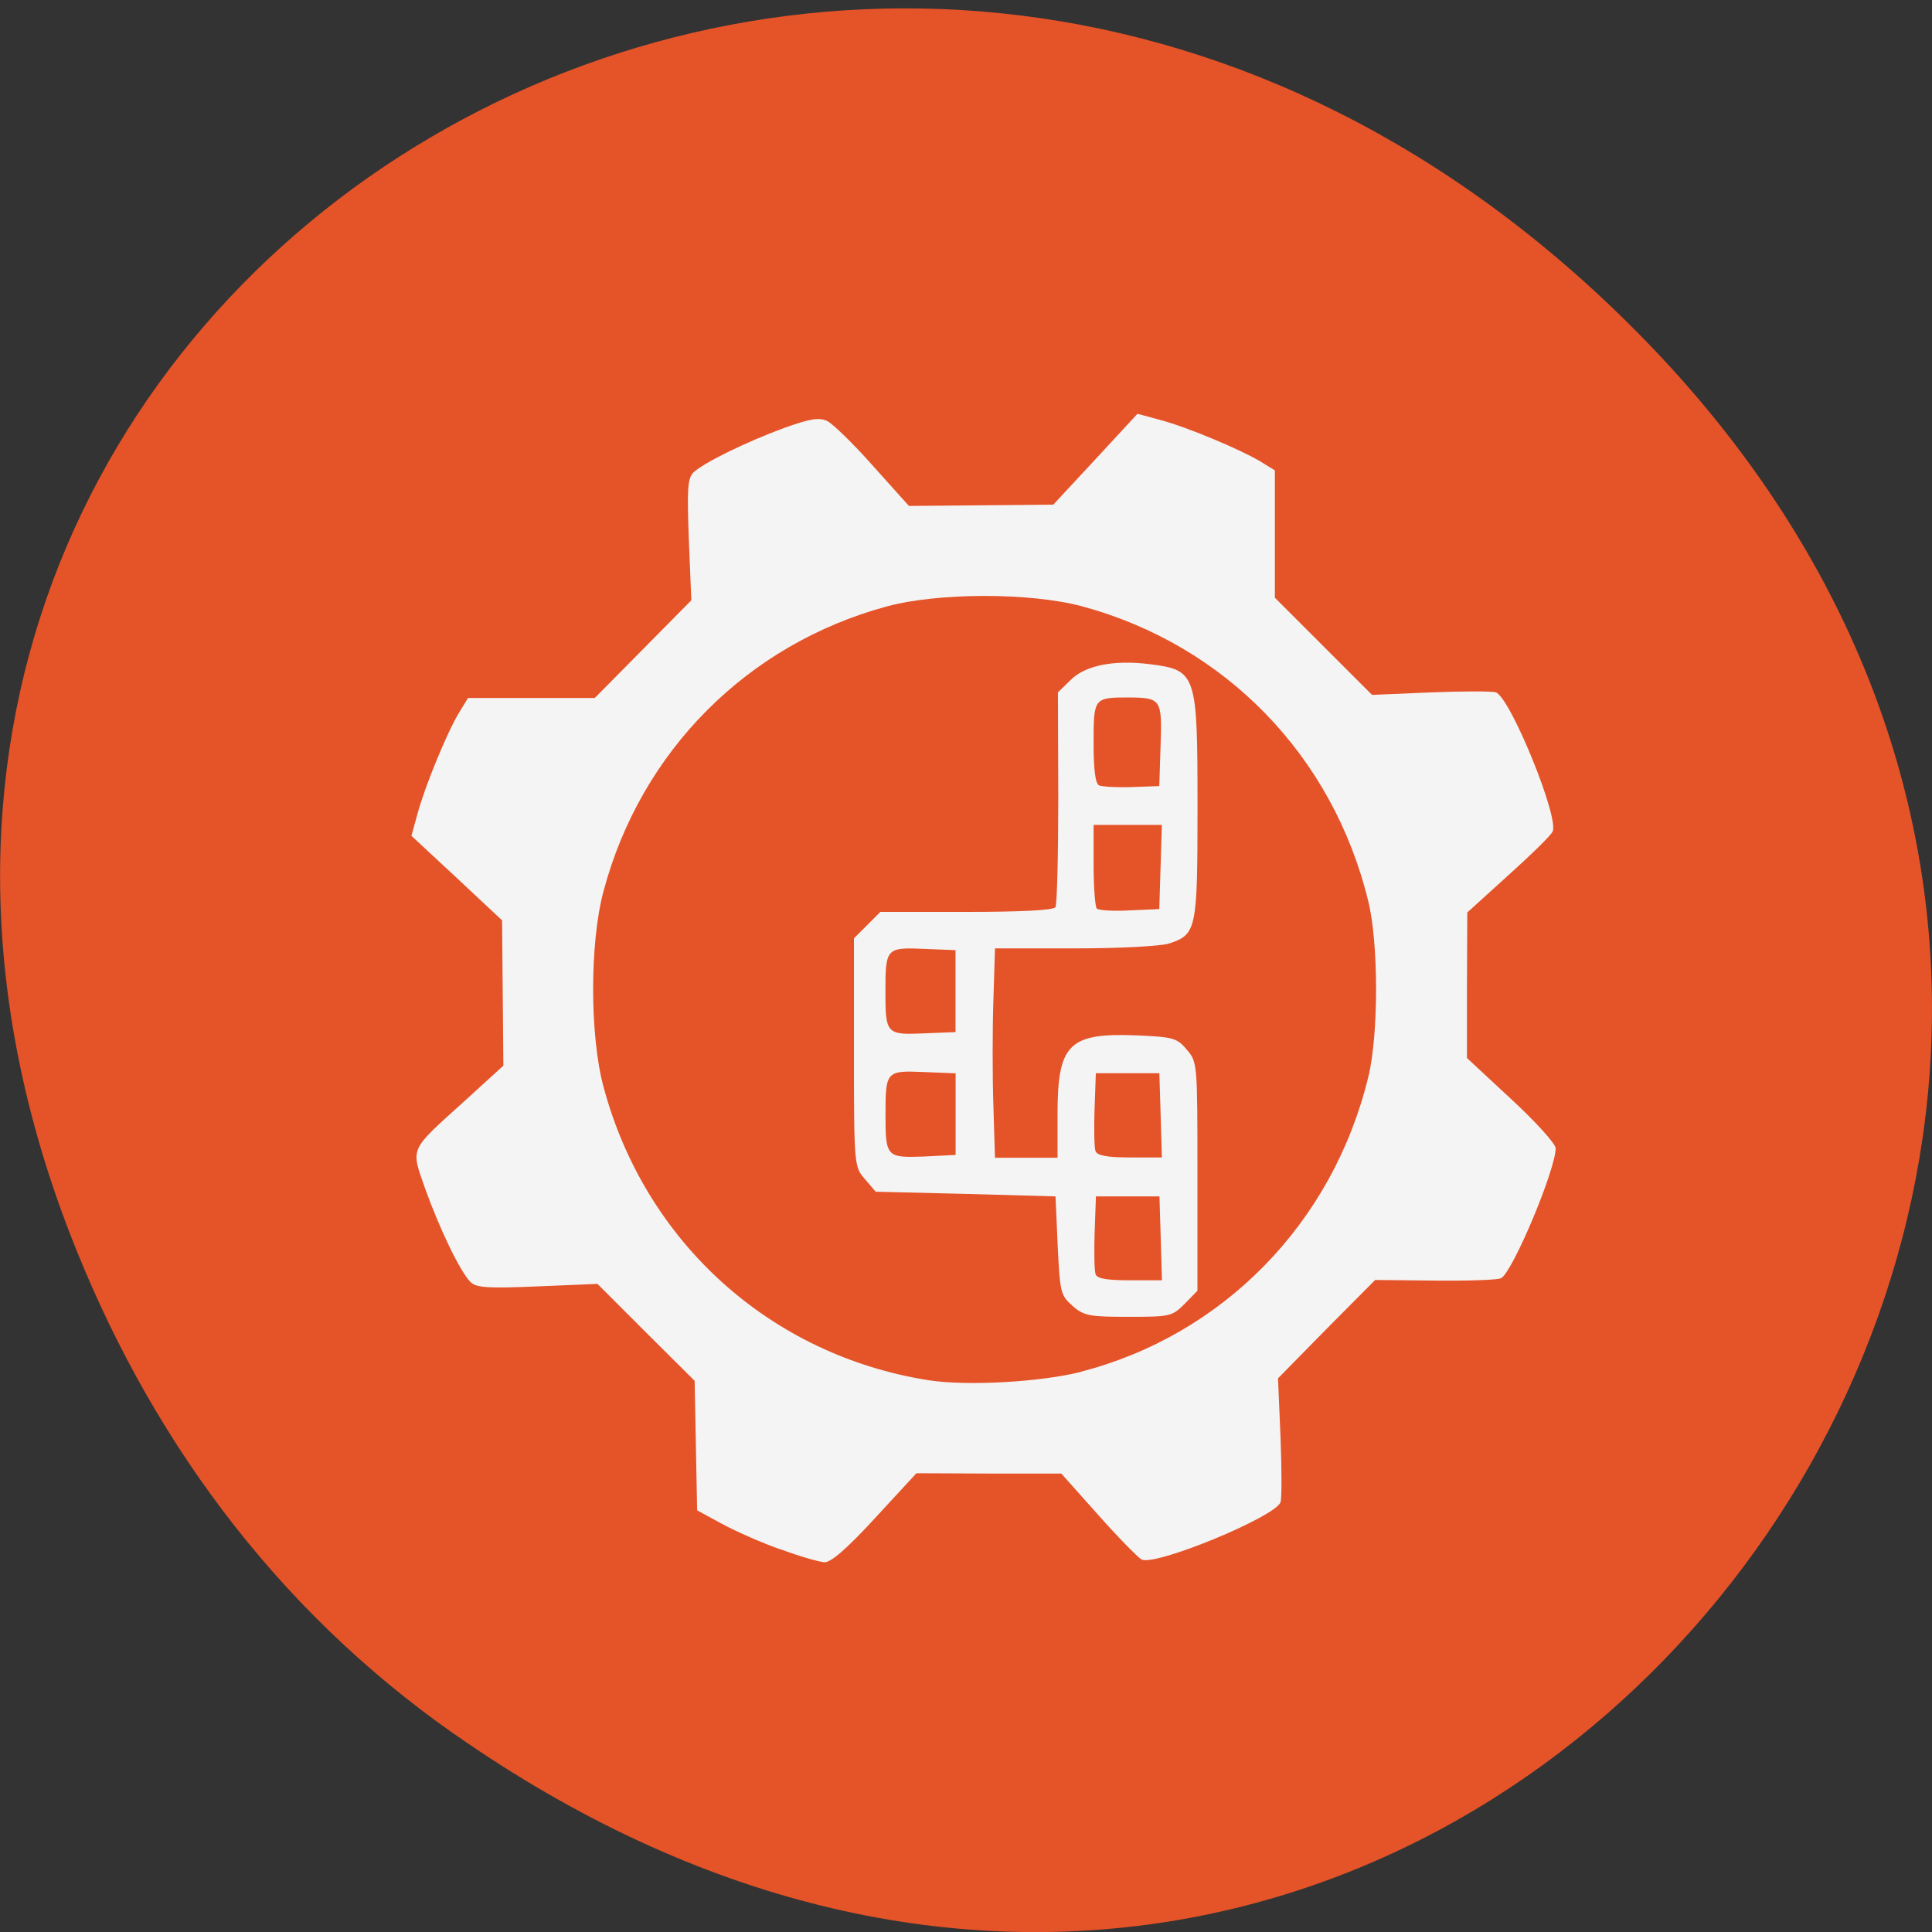 <svg xmlns="http://www.w3.org/2000/svg" viewBox="0 0 24 24"><rect x="0" y="0" width="24" height="24" fill="#333333" stroke="none"/><path d="m 5.641 21.539 c 12.273 8.594 24.711 -7.277 14.711 -17.398 c -9.422 -9.539 -24.06 -0.695 -19.488 11.172 c 0.957 2.477 2.523 4.648 4.777 6.227" fill="#e55328"/><path d="m 9.703 19.25 c -0.234 -0.082 -0.563 -0.227 -0.734 -0.32 l -0.309 -0.168 l -0.031 -1.609 l -0.605 -0.602 l -0.602 -0.602 l -0.746 0.031 c -0.625 0.027 -0.762 0.016 -0.832 -0.055 c -0.129 -0.129 -0.383 -0.66 -0.563 -1.16 c -0.18 -0.516 -0.203 -0.461 0.488 -1.086 l 0.484 -0.441 l -0.016 -1.805 l -0.563 -0.527 l -0.563 -0.523 l 0.074 -0.27 c 0.09 -0.336 0.367 -1.012 0.516 -1.258 l 0.113 -0.184 h 1.574 l 0.598 -0.605 l 0.602 -0.609 l -0.031 -0.75 c -0.023 -0.625 -0.016 -0.762 0.055 -0.836 c 0.125 -0.121 0.652 -0.379 1.129 -0.555 c 0.328 -0.117 0.434 -0.133 0.535 -0.086 c 0.07 0.035 0.328 0.285 0.57 0.559 l 0.445 0.496 l 0.898 -0.008 l 0.895 -0.008 l 0.523 -0.563 l 0.523 -0.566 l 0.273 0.074 c 0.332 0.086 1 0.367 1.25 0.516 l 0.184 0.113 v 1.582 l 1.207 1.207 l 0.734 -0.031 c 0.402 -0.016 0.762 -0.016 0.805 0 c 0.18 0.066 0.793 1.57 0.703 1.73 c -0.023 0.051 -0.273 0.293 -0.555 0.547 l -0.504 0.457 l -0.004 0.902 v 0.906 l 0.551 0.512 c 0.305 0.281 0.551 0.555 0.551 0.609 c 0 0.262 -0.527 1.523 -0.676 1.613 c -0.035 0.023 -0.402 0.035 -0.816 0.031 l -0.75 -0.008 l -0.605 0.609 l -0.602 0.613 l 0.031 0.734 c 0.016 0.402 0.016 0.766 0 0.805 c -0.066 0.184 -1.566 0.801 -1.727 0.711 c -0.047 -0.027 -0.293 -0.277 -0.543 -0.559 l -0.453 -0.508 h -0.902 l -0.898 -0.004 l -0.512 0.555 c -0.348 0.379 -0.547 0.551 -0.629 0.551 c -0.066 -0.004 -0.313 -0.074 -0.543 -0.16 m 3.727 -2.207 c 1.77 -0.457 3.129 -1.848 3.57 -3.66 c 0.129 -0.523 0.129 -1.664 0 -2.184 c -0.438 -1.805 -1.777 -3.184 -3.555 -3.664 c -0.641 -0.172 -1.781 -0.172 -2.422 0 c -1.734 0.469 -3.059 1.797 -3.523 3.539 c -0.172 0.641 -0.172 1.789 0 2.43 c 0.516 1.93 2.074 3.336 4.04 3.645 c 0.477 0.074 1.387 0.023 1.895 -0.105 m -0.109 -0.82 c -0.148 -0.129 -0.156 -0.164 -0.184 -0.746 l -0.027 -0.613 l -1.117 -0.031 l -1.117 -0.027 l -0.133 -0.156 c -0.133 -0.152 -0.137 -0.164 -0.137 -1.574 v -1.418 l 0.328 -0.328 h 1.07 c 0.668 0 1.082 -0.02 1.105 -0.059 c 0.02 -0.031 0.035 -0.645 0.035 -1.363 l -0.004 -1.305 l 0.156 -0.152 c 0.18 -0.184 0.539 -0.254 0.98 -0.199 c 0.586 0.074 0.598 0.109 0.598 1.777 c 0 1.512 -0.012 1.578 -0.344 1.691 c -0.098 0.035 -0.605 0.063 -1.172 0.063 h -1 l -0.02 0.648 c -0.012 0.359 -0.012 0.945 0 1.301 l 0.02 0.652 h 0.777 v -0.543 c 0 -0.871 0.141 -1.012 0.988 -0.977 c 0.445 0.02 0.496 0.031 0.617 0.176 c 0.133 0.156 0.133 0.164 0.133 1.574 v 1.422 l -0.16 0.164 c -0.156 0.156 -0.184 0.16 -0.699 0.16 c -0.484 0 -0.551 -0.012 -0.695 -0.137 m 1.098 -0.836 l -0.016 -0.523 h -0.789 l -0.016 0.445 c -0.008 0.246 -0.004 0.48 0.012 0.523 c 0.02 0.055 0.148 0.074 0.426 0.074 h 0.398 m -2.563 -2.063 v -0.508 l -0.402 -0.016 c -0.457 -0.02 -0.469 -0.008 -0.469 0.523 c 0 0.531 0.012 0.543 0.469 0.527 l 0.402 -0.02 m 2.547 -0.492 l -0.016 -0.523 h -0.789 l -0.016 0.445 c -0.008 0.246 -0.004 0.484 0.012 0.523 c 0.02 0.055 0.148 0.078 0.426 0.078 h 0.398 m -2.563 -2.063 v -0.512 l -0.402 -0.016 c -0.457 -0.02 -0.469 -0.004 -0.469 0.527 c 0 0.527 0.012 0.543 0.469 0.523 l 0.402 -0.016 m 2.547 -2.051 l 0.016 -0.523 h -0.848 v 0.5 c 0 0.273 0.02 0.52 0.039 0.539 c 0.023 0.023 0.207 0.035 0.41 0.023 l 0.367 -0.016 m 0.016 -2.031 c 0.02 -0.574 0.008 -0.594 -0.391 -0.598 c -0.438 0 -0.441 0.004 -0.441 0.566 c 0 0.344 0.023 0.508 0.07 0.527 c 0.039 0.016 0.223 0.027 0.41 0.02 l 0.336 -0.012" fill="#f4f4f4"/></svg>